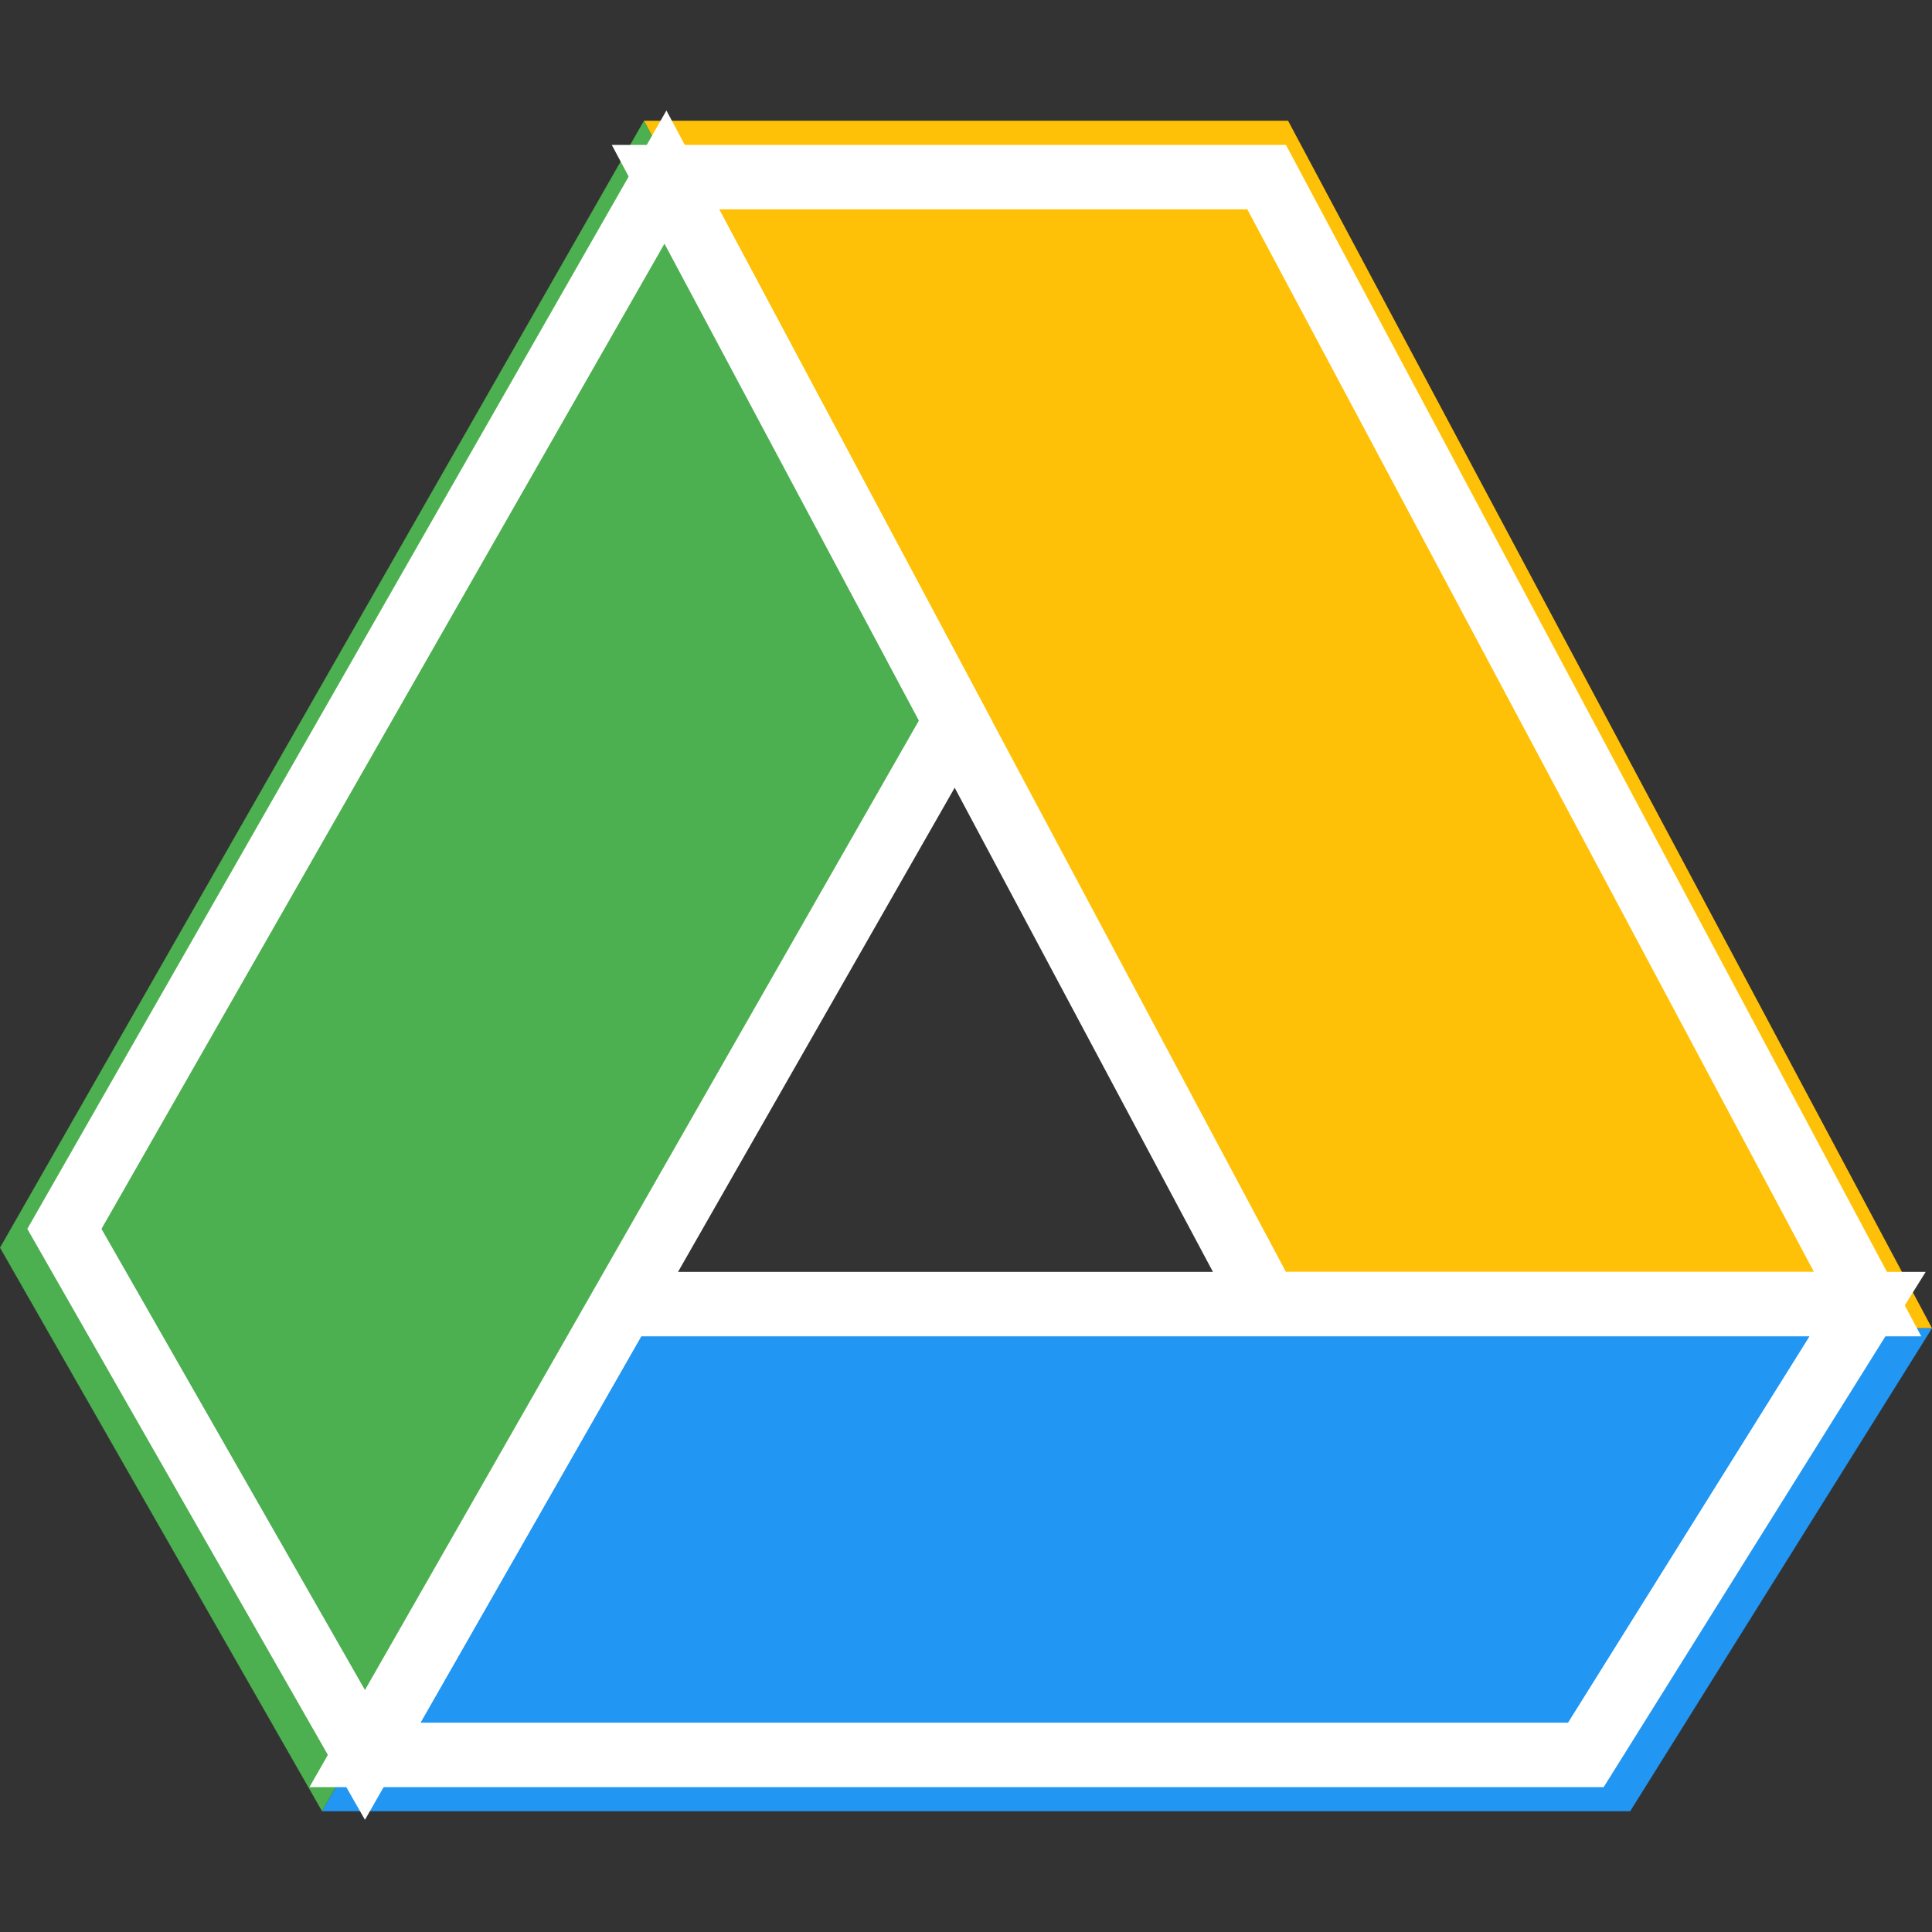 <svg version="1.1" id="Layer_1" xmlns="http://www.w3.org/2000/svg" xmlns:xlink="http://www.w3.org/1999/xlink" x="0px" y="0px" width="30px" height="30px" viewBox="0 0 30 30" enable-background="new 0 0 30 30" xml:space="preserve" class="googleDriveIcon"><rect x="0" y="0" width="30" height="30" fill="#333333" stroke="none"/><g class="googleDriveIconGeom1"><polygon fill="#FFC107" points="20.001,20.625 30,20.625 20.001,1.875 9.999,1.875 	"></polygon><polygon fill="#2196F3" points="9.285,20.625 5.001,28.125 25.313,28.125 30,20.625 	"></polygon><polygon fill="#4CAF50" points="9.999,1.875 0,19.374 5.001,28.125 14.827,10.927 	"></polygon></g><g class="googleDriveIconGeom2"><polygon fill="#FFC107" stroke="#FFFFFF" stroke-miterlimit="10" points="19.668,20.25 29,20.25 19.668,2.75 10.333,2.75 	"></polygon><polygon fill="#2196F3" stroke="#FFFFFF" stroke-miterlimit="10" points="9.666,20.25 5.667,27.25 24.625,27.25 29,20.25 	"></polygon><polygon fill="#4CAF50" stroke="#FFFFFF" stroke-miterlimit="10" points="10.333,2.75 1,19.082 5.667,27.25 14.839,11.198 	"></polygon></g></svg>